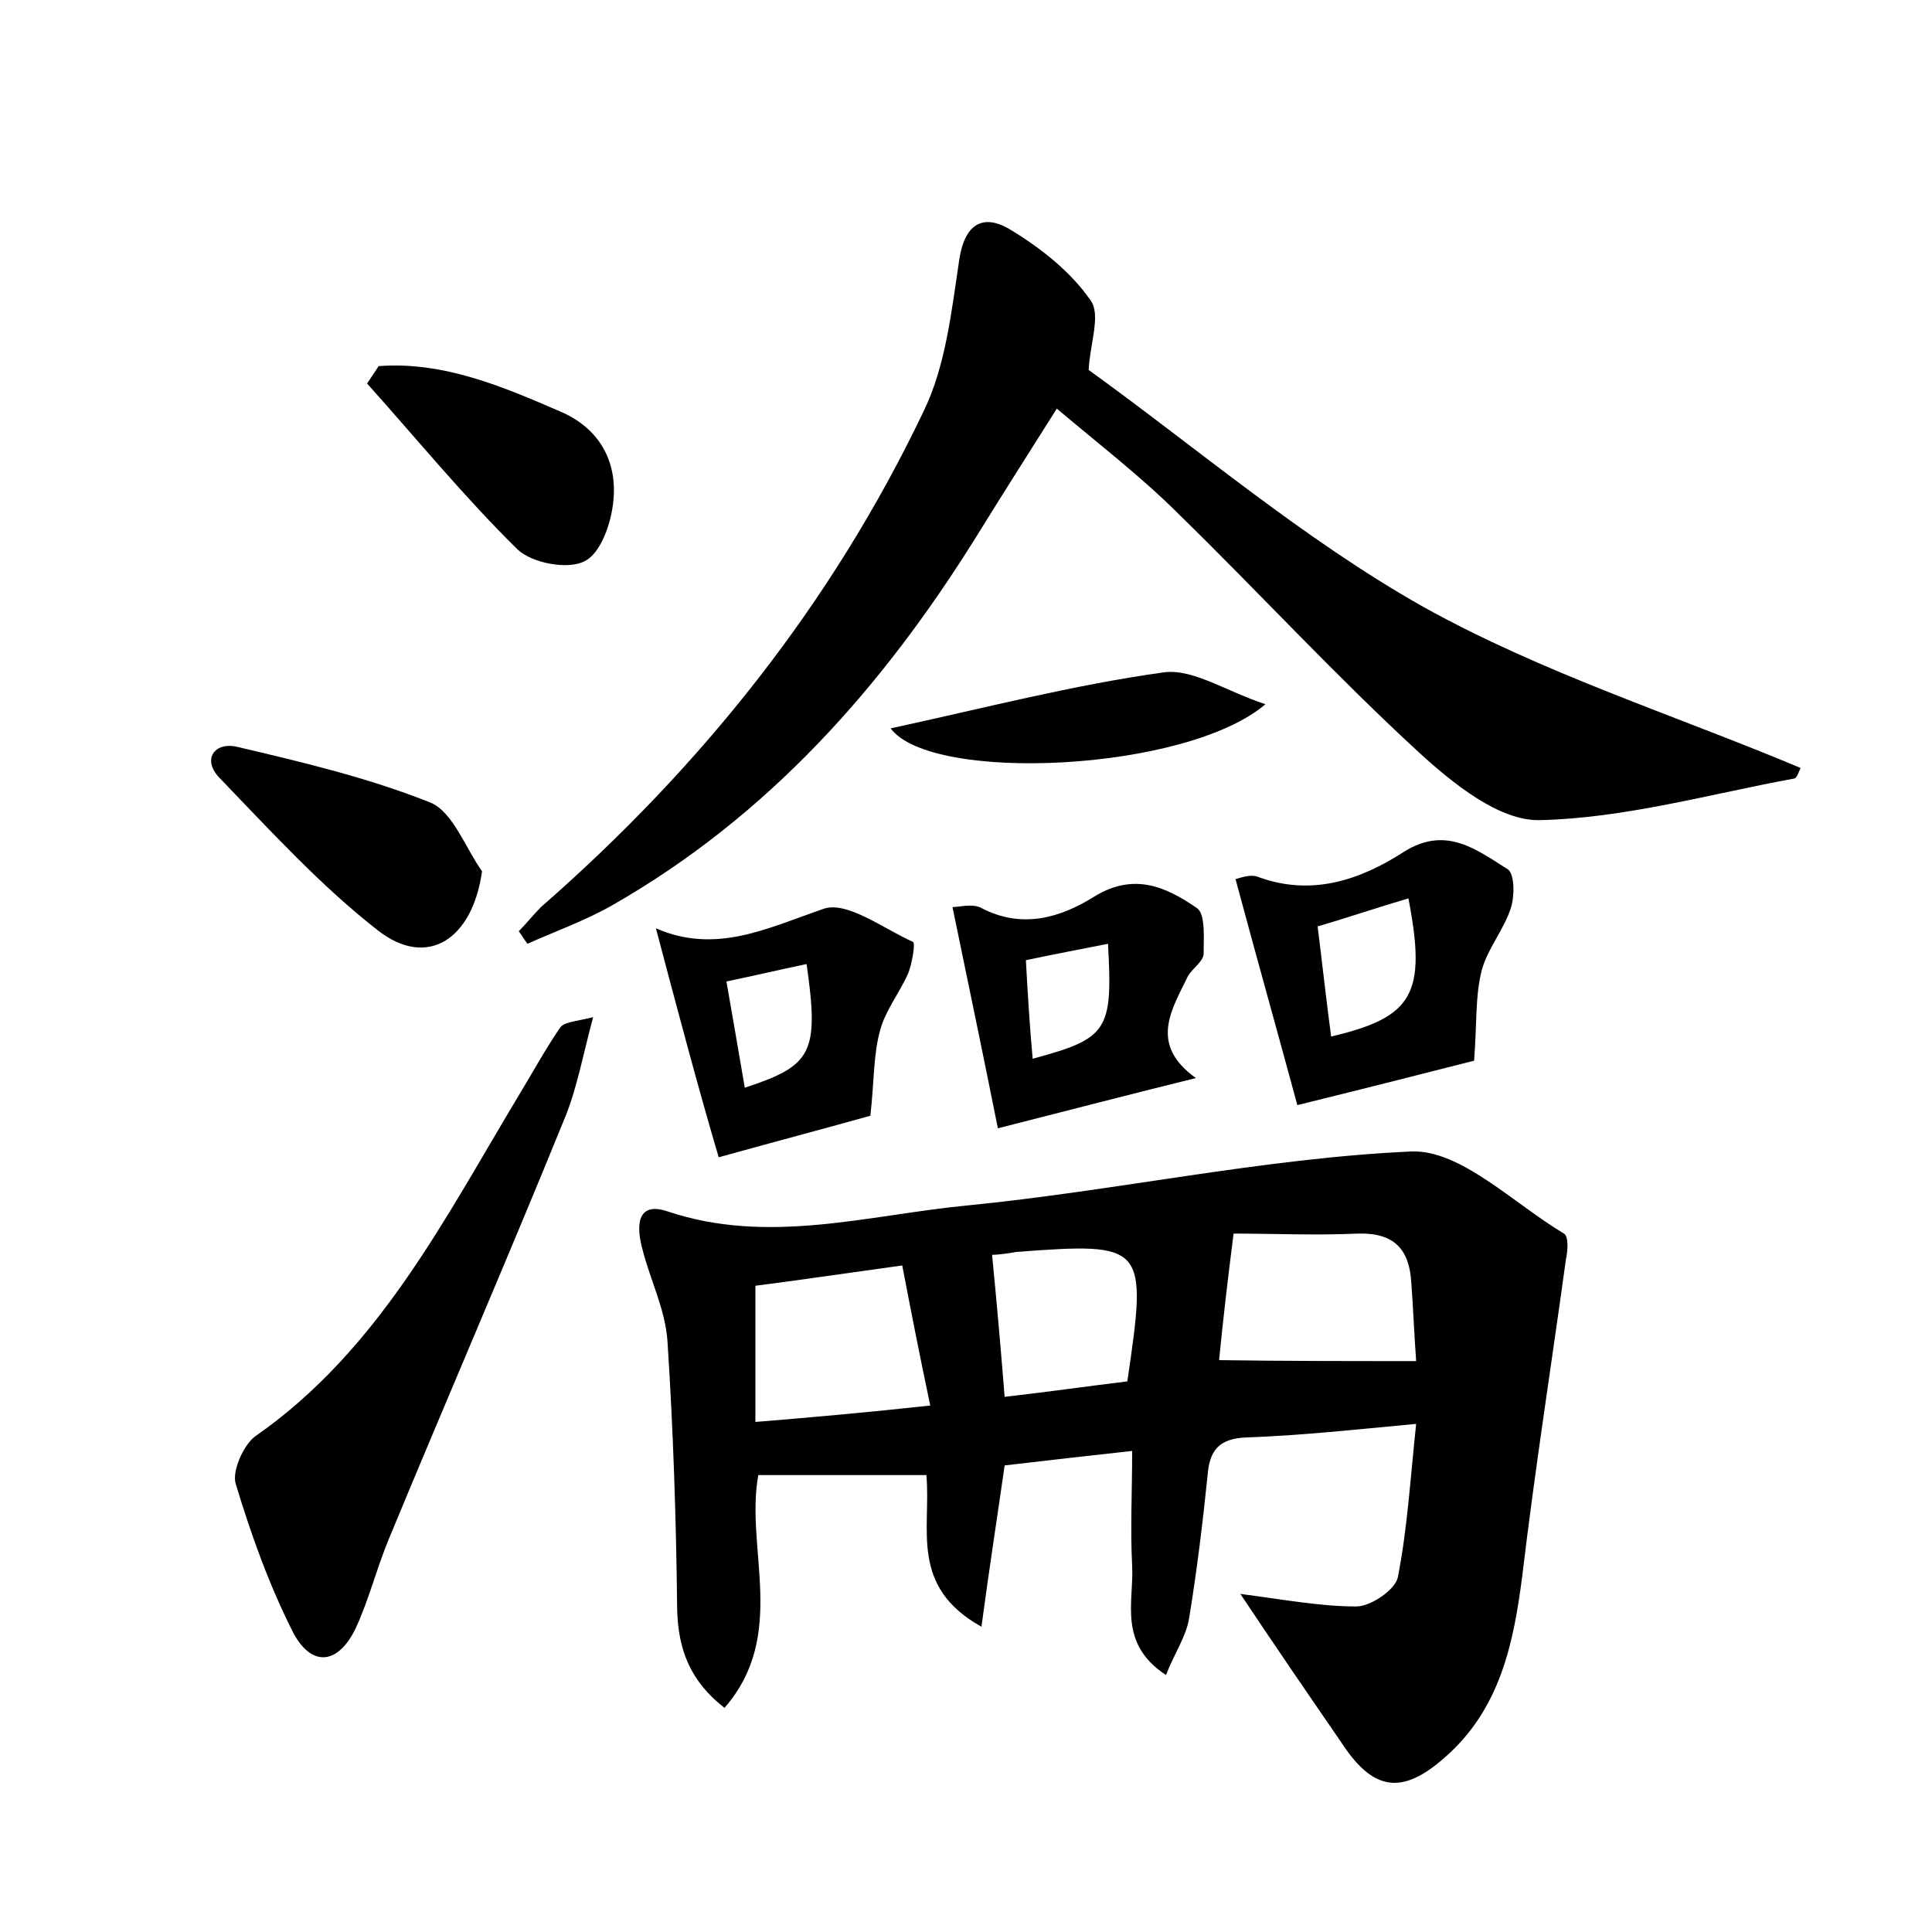 <?xml version="1.0" encoding="utf-8"?>
<!-- Generator: Adobe Illustrator 22.0.0, SVG Export Plug-In . SVG Version: 6.00 Build 0)  -->
<svg version="1.1" id="图层_1" xmlns="http://www.w3.org/2000/svg" xmlns:xlink="http://www.w3.org/1999/xlink" x="0px" y="0px"
	 viewBox="0 0 200 200" style="enable-background:new 0 0 200 200;" xml:space="preserve">
<style type="text/css">
	.st0{fill:#FFFFFF;}
</style>
<g>
	
	<path d="M128.4,165c4.6,0.6,8.3,1.3,12,1.3c1.5,0,4-1.7,4.3-3c1-5.1,1.3-10.3,1.9-15.9c-6.4,0.6-11.9,1.2-17.5,1.4
		c-2.9,0.1-3.9,1.3-4.1,4c-0.5,4.9-1.1,9.8-1.9,14.7c-0.3,1.9-1.5,3.6-2.4,5.9c-5-3.3-3.3-7.6-3.5-11.3c-0.2-3.8,0-7.6,0-11.9
		c-4.6,0.5-8.9,1-13.2,1.5c-0.8,5.6-1.6,10.7-2.4,16.7c-7.5-4.2-5.2-10.1-5.7-15.7c-5.8,0-11.5,0-17.4,0c-1.4,7.6,3.1,16.5-3.5,24.1
		c-3.6-2.8-4.8-6.1-4.9-10.2c-0.1-9.2-0.4-18.5-1-27.7c-0.2-3.3-1.8-6.4-2.6-9.6c-0.6-2.2-0.7-5,2.6-3.9c10.4,3.5,20.7,0.4,30.9-0.6
		c15.4-1.5,30.7-4.9,46.1-5.6c5.1-0.2,10.6,5.4,15.8,8.5c0.5,0.3,0.4,1.8,0.2,2.7c-1.5,10.9-3.2,21.7-4.5,32.6
		c-0.9,7.1-2.3,13.9-8,18.9c-4.5,4-7.5,3.5-10.8-1.6C135.5,175.5,132.2,170.7,128.4,165z M146.6,140.9c-0.2-2.7-0.3-5.4-0.5-8.1
		c-0.2-3.5-1.8-5.2-5.5-5.1c-4.5,0.2-8.9,0-12.9,0c-0.6,4.7-1.1,9-1.5,13.1C133,140.9,139.4,140.9,146.6,140.9z M96.3,145.5
		c-1.1-5.2-2-9.8-2.9-14.5c-5.8,0.8-10.5,1.5-15.2,2.1c0,4.7,0,9.2,0,14.1C84.3,146.7,89.9,146.2,96.3,145.5z M102.7,129.9
		c0.5,5.1,0.9,9.7,1.3,14.7c4.4-0.5,8.6-1.1,12.7-1.6c2.1-14.2,1.9-14.4-11.5-13.4C104.2,129.8,103.1,129.9,102.7,129.9z"/>
	<path d="M186.4,79.5c-0.2,0.4-0.4,1.1-0.7,1.1c-8.7,1.6-17.5,4.1-26.3,4.3c-4.2,0.1-9-3.8-12.5-7c-8.6-7.9-16.5-16.5-24.9-24.7
		c-3.8-3.8-8.1-7.1-12.6-10.9c-3.1,4.9-5.7,9-8.3,13.2c-9.7,15.6-21.6,29-37.7,38.2c-2.8,1.6-5.9,2.7-8.8,4
		c-0.3-0.4-0.6-0.9-0.9-1.3c0.8-0.8,1.5-1.7,2.3-2.5c16.6-14.5,30.1-31.4,39.6-51.3c2.3-4.7,2.9-10.4,3.7-15.7c0.6-4,2.7-4.8,5.5-3
		c3.1,1.9,6.1,4.3,8.1,7.2c1.1,1.5-0.1,4.6-0.2,7.2c11.1,8,22.2,17.5,34.6,24.5C159.7,69.7,173.3,74,186.4,79.5z"/>
	<path d="M61.4,105.3c-1.1,4.1-1.7,7.5-3,10.6c-5.9,14.5-12.1,28.8-18.1,43.3c-1.3,3.1-2.1,6.4-3.5,9.4c-1.8,3.7-4.5,4-6.4,0.5
		c-2.5-4.9-4.4-10.2-6-15.5c-0.4-1.3,0.8-4,2-4.9c12.8-8.9,19.6-22.5,27.3-35.3c1.4-2.3,2.7-4.7,4.2-6.9
		C58.3,105.8,59.3,105.8,61.4,105.3z"/>
	<path d="M134.3,114.4c-2-7.4-4.2-15.2-6.4-23.4c0.2,0,1.5-0.6,2.4-0.2c5.5,2,10.5,0.3,15-2.6c4.4-2.8,7.6-0.2,10.8,1.8
		c0.7,0.5,0.7,2.8,0.3,4c-0.7,2.2-2.4,4.2-3,6.4c-0.7,2.7-0.5,5.5-0.8,9.4C147.9,111,141.6,112.6,134.3,114.4z M145.8,93
		c-3.4,1-6.3,2-9.4,2.9c0.5,4,0.9,7.7,1.4,11.4C146.3,105.3,147.7,102.9,145.8,93z"/>
	<path d="M103.3,116.8c-1.4-7-3-14.7-4.7-22.9c0.7,0,2.1-0.4,3,0.1c4.2,2.2,8.2,1,11.7-1.2c4.1-2.5,7.4-1,10.6,1.2
		c0.9,0.6,0.7,3.1,0.7,4.7c0,0.8-1.1,1.5-1.6,2.3c-1.7,3.5-4.1,7.1,0.8,10.6C116.9,113.3,110.8,114.9,103.3,116.8z M114.7,97.7
		c-3,0.6-5.7,1.1-8.5,1.7c0.2,3.7,0.4,6.9,0.7,10.2C114.7,107.5,115.2,106.7,114.7,97.7z"/>
	<path d="M67.9,96.1c6.2,2.7,11.5,0,17.3-2c2.4-0.9,6.2,2,9.3,3.4c0.3,0.1-0.1,2.3-0.5,3.3c-0.9,2-2.4,3.9-2.9,5.9
		c-0.7,2.5-0.6,5.3-1,8.8c-3.9,1.1-9.2,2.5-15.7,4.3C72.3,112.7,70.2,104.8,67.9,96.1z M83.5,99.8c-2.9,0.6-5.4,1.2-8.3,1.8
		c0.7,4,1.3,7.5,1.9,11C84.1,110.3,84.8,109,83.5,99.8z"/>
	<path d="M49.9,90.2c-1,7.1-5.7,10.1-10.8,6.1C33.2,91.7,28,86,22.7,80.5c-1.8-1.9-0.5-3.7,1.8-3.2c6.8,1.6,13.6,3.2,20.1,5.8
		C46.9,84.1,48.2,87.8,49.9,90.2z"/>
	<path d="M39.2,37.9c6.7-0.5,12.8,2.1,18.8,4.7c4,1.7,5.9,5.1,5.5,9.2c-0.2,2.3-1.3,5.5-3,6.3c-1.7,0.9-5.4,0.2-6.9-1.2
		C48.1,51.5,43.2,45.5,38,39.7C38.4,39.1,38.8,38.5,39.2,37.9z"/>
	<path d="M92.2,75.4c9.7-2.1,18.9-4.5,28.3-5.8c3-0.4,6.5,2,10.5,3.3C122.8,79.9,96.4,81.1,92.2,75.4z"/>
	
	
	
	
	
	
</g>
</svg>
